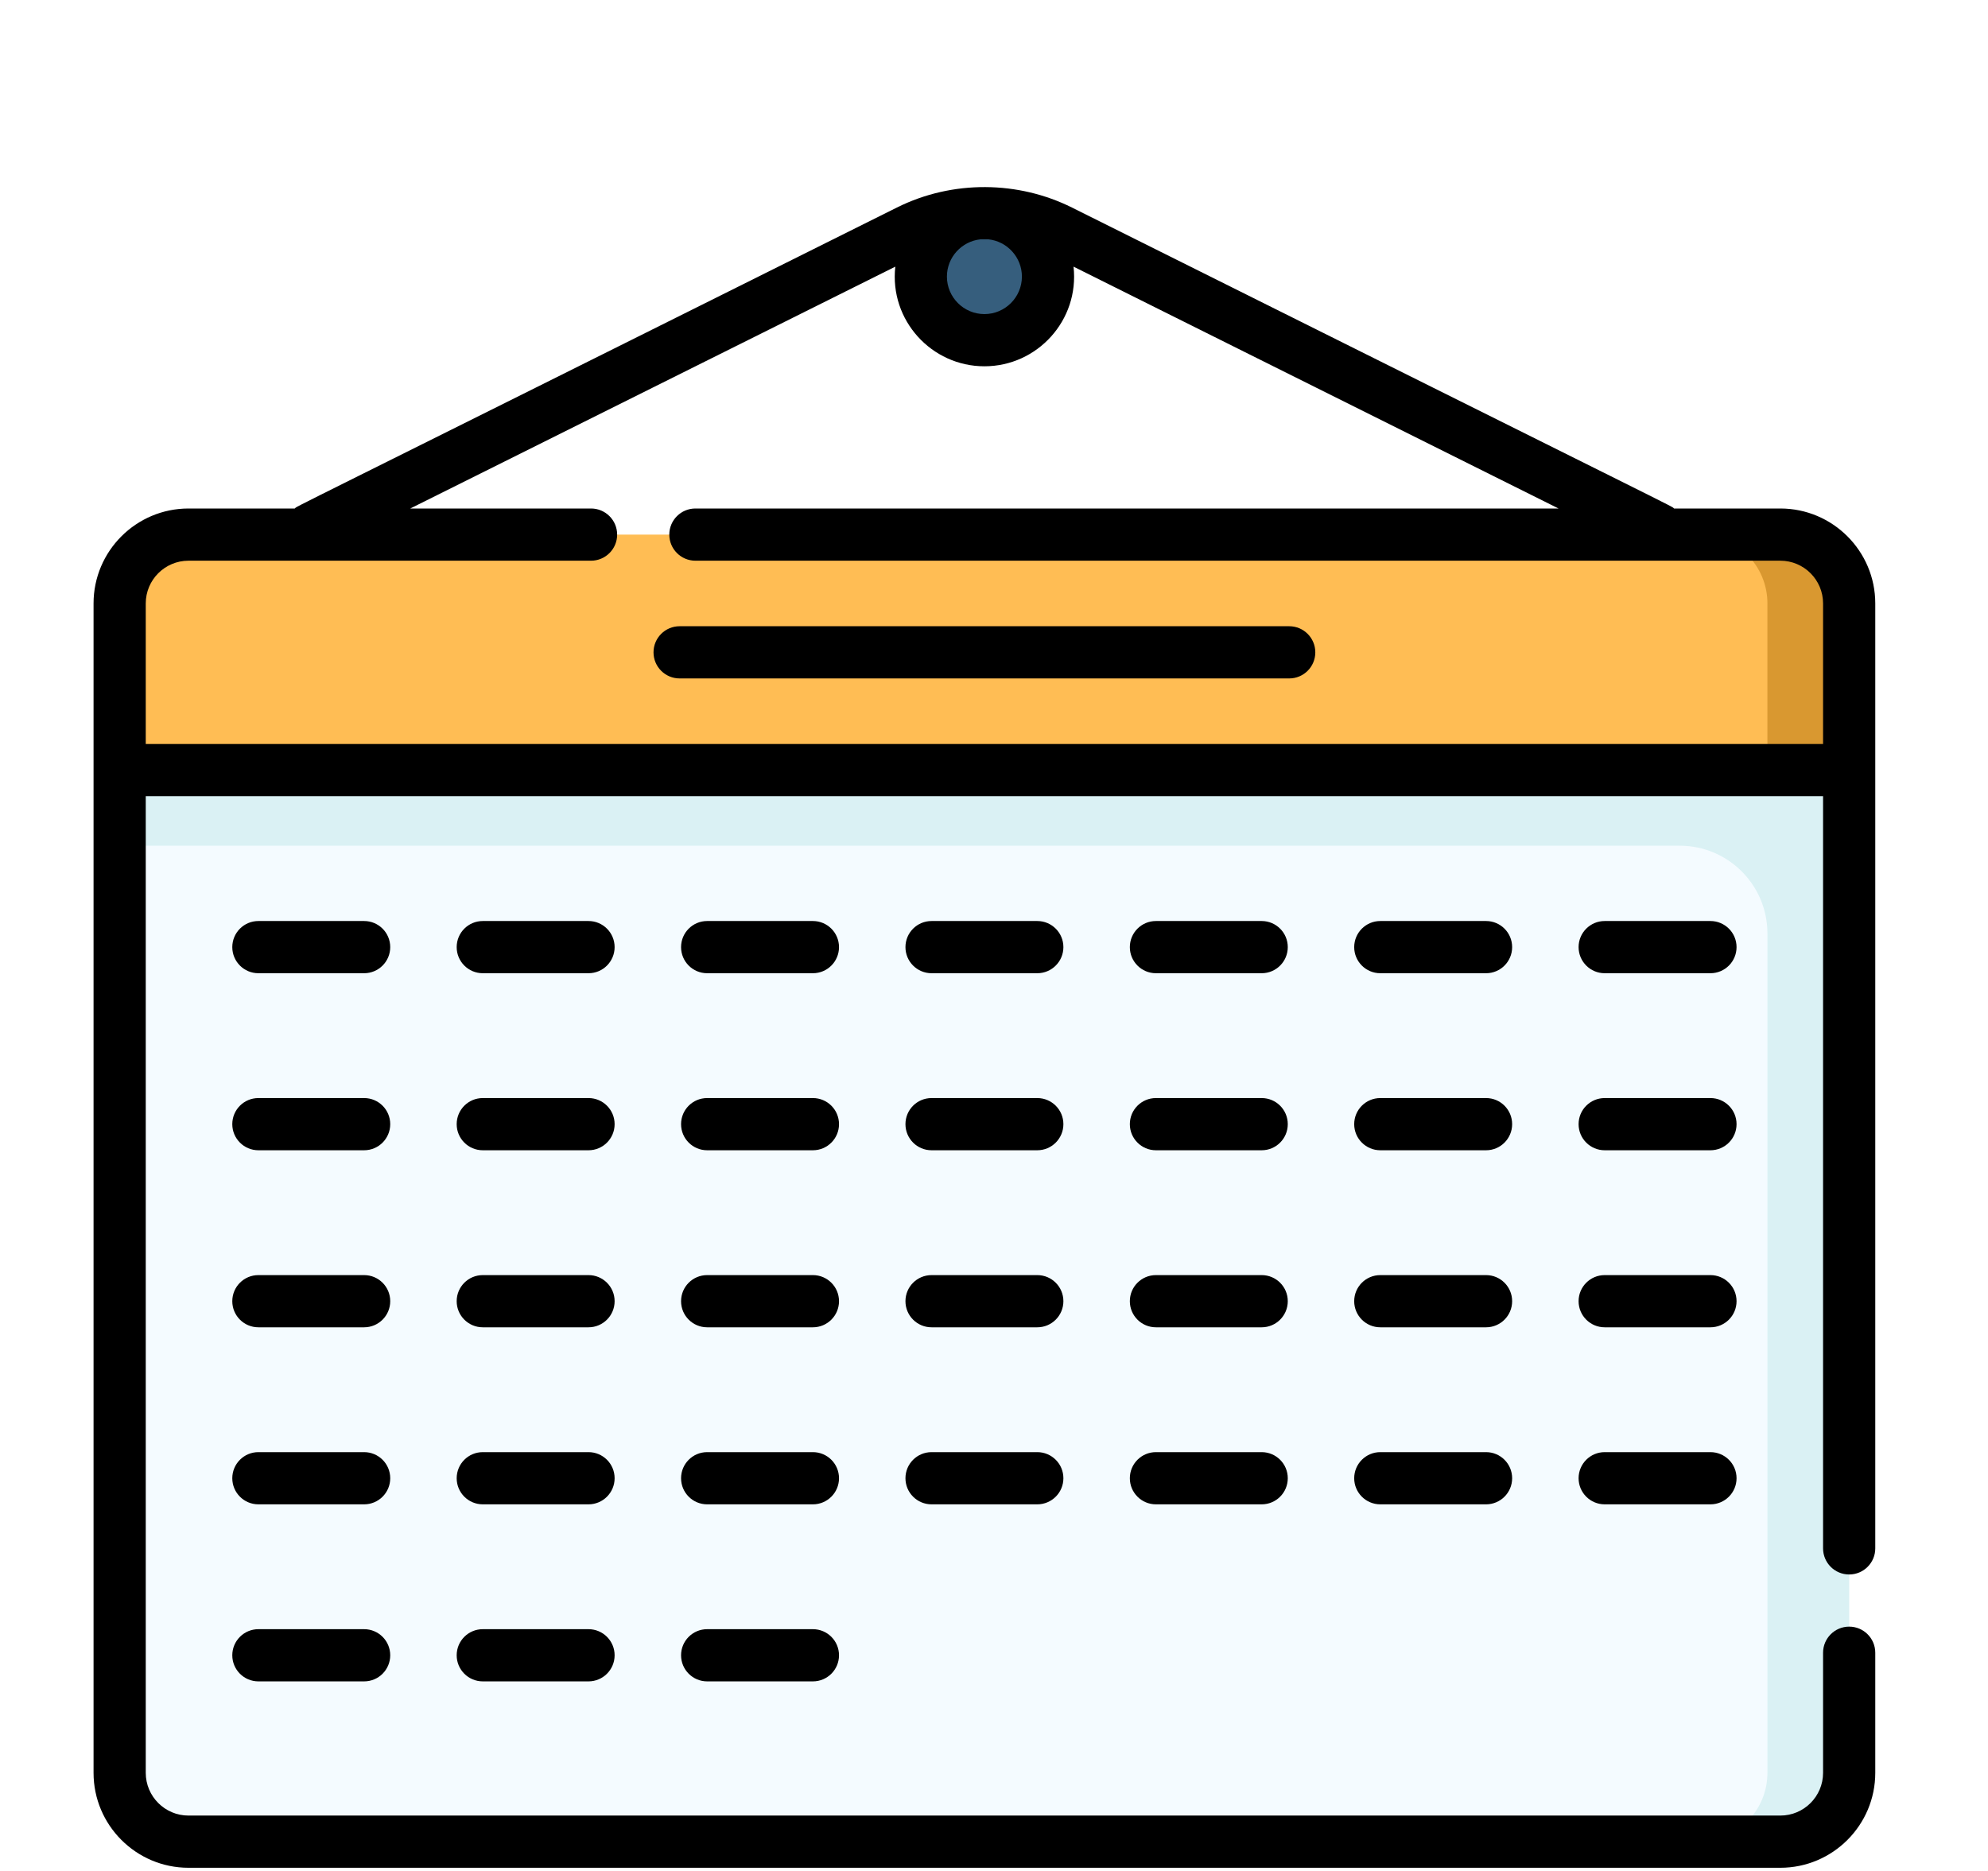 <svg width="85" height="80" viewBox="0 0 85 80" fill="none" xmlns="http://www.w3.org/2000/svg">
<g filter="url(#filter0_dd_181_40)">
<path d="M79.064 24.928L75.845 27.904H8.414L5.116 24.928V17.802C5.116 16.176 6.434 14.859 8.059 14.859H76.122C77.747 14.859 79.064 16.176 79.064 17.802V24.928Z" fill="#FFBD54"/>
<path d="M76.121 14.859H72.626C74.251 14.859 75.569 16.176 75.569 17.802V27.904L79.064 24.928V17.802C79.064 16.176 77.747 14.859 76.121 14.859Z" fill="#D99830"/>
<path d="M79.064 24.928H5.116V67.805C5.116 69.43 6.434 70.748 8.059 70.748H76.122C77.747 70.748 79.064 69.43 79.064 67.805V24.928Z" fill="#F4FBFF"/>
<path d="M75.569 24.928H5.116V28.161H71.817C73.889 28.161 75.569 29.841 75.569 31.913V67.805C75.569 69.43 74.251 70.748 72.626 70.748H76.122C77.747 70.748 79.064 69.43 79.064 67.805V24.928H75.569Z" fill="#DAF1F4"/>
<path d="M42.09 6.546C43.592 6.546 44.809 5.329 44.809 3.827C44.809 2.326 43.592 1.109 42.09 1.109C40.589 1.109 39.371 2.326 39.371 3.827C39.371 5.329 40.589 6.546 42.09 6.546Z" fill="#365E7D"/>
<path d="M55.122 18.777H29.058C28.442 18.777 27.942 19.277 27.942 19.893C27.942 20.51 28.442 21.009 29.058 21.009H55.122C55.739 21.009 56.238 20.51 56.238 19.893C56.238 19.277 55.739 18.777 55.122 18.777Z" fill="black"/>
<path d="M15.569 31.382H11.048C10.431 31.382 9.932 31.881 9.932 32.498C9.932 33.114 10.431 33.614 11.048 33.614H15.569C16.185 33.614 16.685 33.114 16.685 32.498C16.685 31.881 16.185 31.382 15.569 31.382Z" fill="black"/>
<path d="M25.163 31.382H20.642C20.025 31.382 19.526 31.881 19.526 32.498C19.526 33.114 20.025 33.614 20.642 33.614H25.163C25.779 33.614 26.279 33.114 26.279 32.498C26.279 31.881 25.779 31.382 25.163 31.382Z" fill="black"/>
<path d="M34.757 31.382H30.235C29.619 31.382 29.12 31.881 29.12 32.498C29.12 33.114 29.619 33.614 30.235 33.614H34.757C35.373 33.614 35.873 33.114 35.873 32.498C35.873 31.881 35.373 31.382 34.757 31.382Z" fill="black"/>
<path d="M44.351 31.382H39.83C39.213 31.382 38.714 31.881 38.714 32.498C38.714 33.114 39.213 33.614 39.83 33.614H44.351C44.967 33.614 45.467 33.114 45.467 32.498C45.467 31.881 44.967 31.382 44.351 31.382Z" fill="black"/>
<path d="M53.945 31.382H49.423C48.807 31.382 48.308 31.881 48.308 32.498C48.308 33.114 48.807 33.614 49.423 33.614H53.945C54.561 33.614 55.061 33.114 55.061 32.498C55.061 31.881 54.561 31.382 53.945 31.382Z" fill="black"/>
<path d="M63.539 31.382H59.017C58.401 31.382 57.901 31.881 57.901 32.498C57.901 33.114 58.401 33.614 59.017 33.614H63.539C64.155 33.614 64.654 33.114 64.654 32.498C64.654 31.881 64.155 31.382 63.539 31.382Z" fill="black"/>
<path d="M73.132 31.382H68.611C67.995 31.382 67.495 31.881 67.495 32.498C67.495 33.114 67.995 33.614 68.611 33.614H73.132C73.749 33.614 74.249 33.114 74.249 32.498C74.249 31.881 73.749 31.382 73.132 31.382Z" fill="black"/>
<path d="M15.569 38.952H11.048C10.431 38.952 9.932 39.451 9.932 40.068C9.932 40.684 10.431 41.184 11.048 41.184H15.569C16.185 41.184 16.685 40.684 16.685 40.068C16.685 39.451 16.185 38.952 15.569 38.952Z" fill="black"/>
<path d="M25.163 38.952H20.642C20.025 38.952 19.526 39.451 19.526 40.068C19.526 40.684 20.025 41.184 20.642 41.184H25.163C25.779 41.184 26.279 40.684 26.279 40.068C26.279 39.451 25.779 38.952 25.163 38.952Z" fill="black"/>
<path d="M34.757 38.952H30.235C29.619 38.952 29.12 39.451 29.12 40.068C29.12 40.684 29.619 41.184 30.235 41.184H34.757C35.373 41.184 35.873 40.684 35.873 40.068C35.873 39.451 35.373 38.952 34.757 38.952Z" fill="black"/>
<path d="M44.351 38.952H39.83C39.213 38.952 38.714 39.451 38.714 40.068C38.714 40.684 39.213 41.184 39.83 41.184H44.351C44.967 41.184 45.467 40.684 45.467 40.068C45.467 39.451 44.967 38.952 44.351 38.952Z" fill="black"/>
<path d="M53.945 38.952H49.423C48.807 38.952 48.308 39.451 48.308 40.068C48.308 40.684 48.807 41.184 49.423 41.184H53.945C54.561 41.184 55.061 40.684 55.061 40.068C55.061 39.451 54.561 38.952 53.945 38.952Z" fill="black"/>
<path d="M63.539 38.952H59.017C58.401 38.952 57.901 39.451 57.901 40.068C57.901 40.684 58.401 41.184 59.017 41.184H63.539C64.155 41.184 64.654 40.684 64.654 40.068C64.654 39.451 64.155 38.952 63.539 38.952Z" fill="black"/>
<path d="M73.132 38.952H68.611C67.995 38.952 67.495 39.451 67.495 40.068C67.495 40.684 67.995 41.184 68.611 41.184H73.132C73.749 41.184 74.249 40.684 74.249 40.068C74.249 39.451 73.749 38.952 73.132 38.952Z" fill="black"/>
<path d="M15.569 46.522H11.048C10.431 46.522 9.932 47.021 9.932 47.638C9.932 48.254 10.431 48.754 11.048 48.754H15.569C16.185 48.754 16.685 48.254 16.685 47.638C16.685 47.021 16.185 46.522 15.569 46.522Z" fill="black"/>
<path d="M25.163 46.522H20.642C20.025 46.522 19.526 47.021 19.526 47.638C19.526 48.254 20.025 48.754 20.642 48.754H25.163C25.779 48.754 26.279 48.254 26.279 47.638C26.279 47.021 25.779 46.522 25.163 46.522Z" fill="black"/>
<path d="M34.757 46.522H30.235C29.619 46.522 29.12 47.021 29.12 47.638C29.12 48.254 29.619 48.754 30.235 48.754H34.757C35.373 48.754 35.873 48.254 35.873 47.638C35.873 47.021 35.373 46.522 34.757 46.522Z" fill="black"/>
<path d="M44.351 46.522H39.83C39.213 46.522 38.714 47.021 38.714 47.638C38.714 48.254 39.213 48.754 39.83 48.754H44.351C44.967 48.754 45.467 48.254 45.467 47.638C45.467 47.021 44.967 46.522 44.351 46.522Z" fill="black"/>
<path d="M53.945 46.522H49.423C48.807 46.522 48.308 47.021 48.308 47.638C48.308 48.254 48.807 48.754 49.423 48.754H53.945C54.561 48.754 55.061 48.254 55.061 47.638C55.061 47.021 54.561 46.522 53.945 46.522Z" fill="black"/>
<path d="M63.539 46.522H59.017C58.401 46.522 57.901 47.021 57.901 47.638C57.901 48.254 58.401 48.754 59.017 48.754H63.539C64.155 48.754 64.654 48.254 64.654 47.638C64.654 47.021 64.155 46.522 63.539 46.522Z" fill="black"/>
<path d="M73.132 46.522H68.611C67.995 46.522 67.495 47.021 67.495 47.638C67.495 48.254 67.995 48.754 68.611 48.754H73.132C73.749 48.754 74.249 48.254 74.249 47.638C74.249 47.021 73.749 46.522 73.132 46.522Z" fill="black"/>
<path d="M15.569 54.092H11.048C10.431 54.092 9.932 54.591 9.932 55.208C9.932 55.824 10.431 56.324 11.048 56.324H15.569C16.185 56.324 16.685 55.824 16.685 55.208C16.685 54.591 16.185 54.092 15.569 54.092Z" fill="black"/>
<path d="M25.163 54.092H20.642C20.025 54.092 19.526 54.591 19.526 55.208C19.526 55.824 20.025 56.324 20.642 56.324H25.163C25.779 56.324 26.279 55.824 26.279 55.208C26.279 54.591 25.779 54.092 25.163 54.092Z" fill="black"/>
<path d="M34.757 54.092H30.235C29.619 54.092 29.12 54.591 29.12 55.208C29.12 55.824 29.619 56.324 30.235 56.324H34.757C35.373 56.324 35.873 55.824 35.873 55.208C35.873 54.591 35.373 54.092 34.757 54.092Z" fill="black"/>
<path d="M44.351 54.092H39.83C39.213 54.092 38.714 54.591 38.714 55.208C38.714 55.824 39.213 56.324 39.83 56.324H44.351C44.967 56.324 45.467 55.824 45.467 55.208C45.467 54.591 44.967 54.092 44.351 54.092Z" fill="black"/>
<path d="M53.945 54.092H49.423C48.807 54.092 48.308 54.591 48.308 55.208C48.308 55.824 48.807 56.324 49.423 56.324H53.945C54.561 56.324 55.061 55.824 55.061 55.208C55.061 54.591 54.561 54.092 53.945 54.092Z" fill="black"/>
<path d="M63.539 54.092H59.017C58.401 54.092 57.901 54.591 57.901 55.208C57.901 55.824 58.401 56.324 59.017 56.324H63.539C64.155 56.324 64.654 55.824 64.654 55.208C64.654 54.591 64.155 54.092 63.539 54.092Z" fill="black"/>
<path d="M73.132 54.092H68.611C67.995 54.092 67.495 54.591 67.495 55.208C67.495 55.824 67.995 56.324 68.611 56.324H73.132C73.749 56.324 74.249 55.824 74.249 55.208C74.249 54.591 73.749 54.092 73.132 54.092Z" fill="black"/>
<path d="M15.569 61.662H11.048C10.431 61.662 9.932 62.161 9.932 62.778C9.932 63.394 10.431 63.894 11.048 63.894H15.569C16.185 63.894 16.685 63.394 16.685 62.778C16.685 62.161 16.185 61.662 15.569 61.662Z" fill="black"/>
<path d="M25.163 61.662H20.642C20.025 61.662 19.526 62.161 19.526 62.778C19.526 63.394 20.025 63.894 20.642 63.894H25.163C25.779 63.894 26.279 63.394 26.279 62.778C26.279 62.161 25.779 61.662 25.163 61.662Z" fill="black"/>
<path d="M34.757 61.662H30.235C29.619 61.662 29.12 62.161 29.12 62.778C29.12 63.394 29.619 63.894 30.235 63.894H34.757C35.373 63.894 35.873 63.394 35.873 62.778C35.873 62.161 35.373 61.662 34.757 61.662Z" fill="black"/>
<path d="M76.122 13.743H71.577C71.388 13.589 73.009 14.438 45.832 0.874C43.549 -0.265 40.738 -0.318 38.348 0.874C11.16 14.443 12.792 13.589 12.603 13.743H8.059C5.821 13.743 4 15.564 4 17.802V67.805C4 70.043 5.821 71.864 8.059 71.864H76.121C78.359 71.864 80.18 70.043 80.18 67.805V62.669C80.18 62.053 79.681 61.553 79.064 61.553C78.448 61.553 77.948 62.053 77.948 62.669V67.805C77.948 68.812 77.129 69.632 76.121 69.632H8.059C7.051 69.632 6.232 68.812 6.232 67.805V26.044H77.948V58.207C77.948 58.824 78.448 59.323 79.064 59.323C79.681 59.323 80.18 58.824 80.18 58.207V17.802C80.18 15.564 78.36 13.743 76.122 13.743ZM43.693 3.827C43.693 4.711 42.974 5.43 42.09 5.43C41.206 5.43 40.487 4.711 40.487 3.827C40.487 2.999 41.119 2.315 41.926 2.233C42.035 2.23 42.145 2.23 42.255 2.233C43.061 2.315 43.693 2.999 43.693 3.827ZM6.232 17.802C6.232 16.794 7.051 15.975 8.059 15.975H25.271C25.887 15.975 26.387 15.475 26.387 14.859C26.387 14.243 25.887 13.743 25.271 13.743H17.542L38.28 3.402C38.025 5.695 39.829 7.662 42.09 7.662C44.354 7.662 46.155 5.692 45.901 3.402L66.638 13.743H29.733C29.116 13.743 28.617 14.242 28.617 14.859C28.617 15.475 29.116 15.975 29.733 15.975H76.121C77.129 15.975 77.948 16.794 77.948 17.802V23.812H6.232V17.802Z" fill="black"/>
</g>
<defs>
<filter id="filter0_dd_181_40" x="0" y="0" width="84.18" height="79.864" filterUnits="userSpaceOnUse" color-interpolation-filters="sRGB">
<feFlood flood-opacity="0" result="BackgroundImageFix"/>
<feColorMatrix in="SourceAlpha" type="matrix" values="0 0 0 0 0 0 0 0 0 0 0 0 0 0 0 0 0 0 127 0" result="hardAlpha"/>
<feOffset dy="4"/>
<feGaussianBlur stdDeviation="2"/>
<feColorMatrix type="matrix" values="0 0 0 0 0 0 0 0 0 0 0 0 0 0 0 0 0 0 0.25 0"/>
<feBlend mode="normal" in2="BackgroundImageFix" result="effect1_dropShadow_181_40"/>
<feColorMatrix in="SourceAlpha" type="matrix" values="0 0 0 0 0 0 0 0 0 0 0 0 0 0 0 0 0 0 127 0" result="hardAlpha"/>
<feOffset dy="4"/>
<feGaussianBlur stdDeviation="2"/>
<feColorMatrix type="matrix" values="0 0 0 0 0 0 0 0 0 0 0 0 0 0 0 0 0 0 0.25 0"/>
<feBlend mode="normal" in2="effect1_dropShadow_181_40" result="effect2_dropShadow_181_40"/>
<feBlend mode="normal" in="SourceGraphic" in2="effect2_dropShadow_181_40" result="shape"/>
</filter>
</defs>
</svg>
